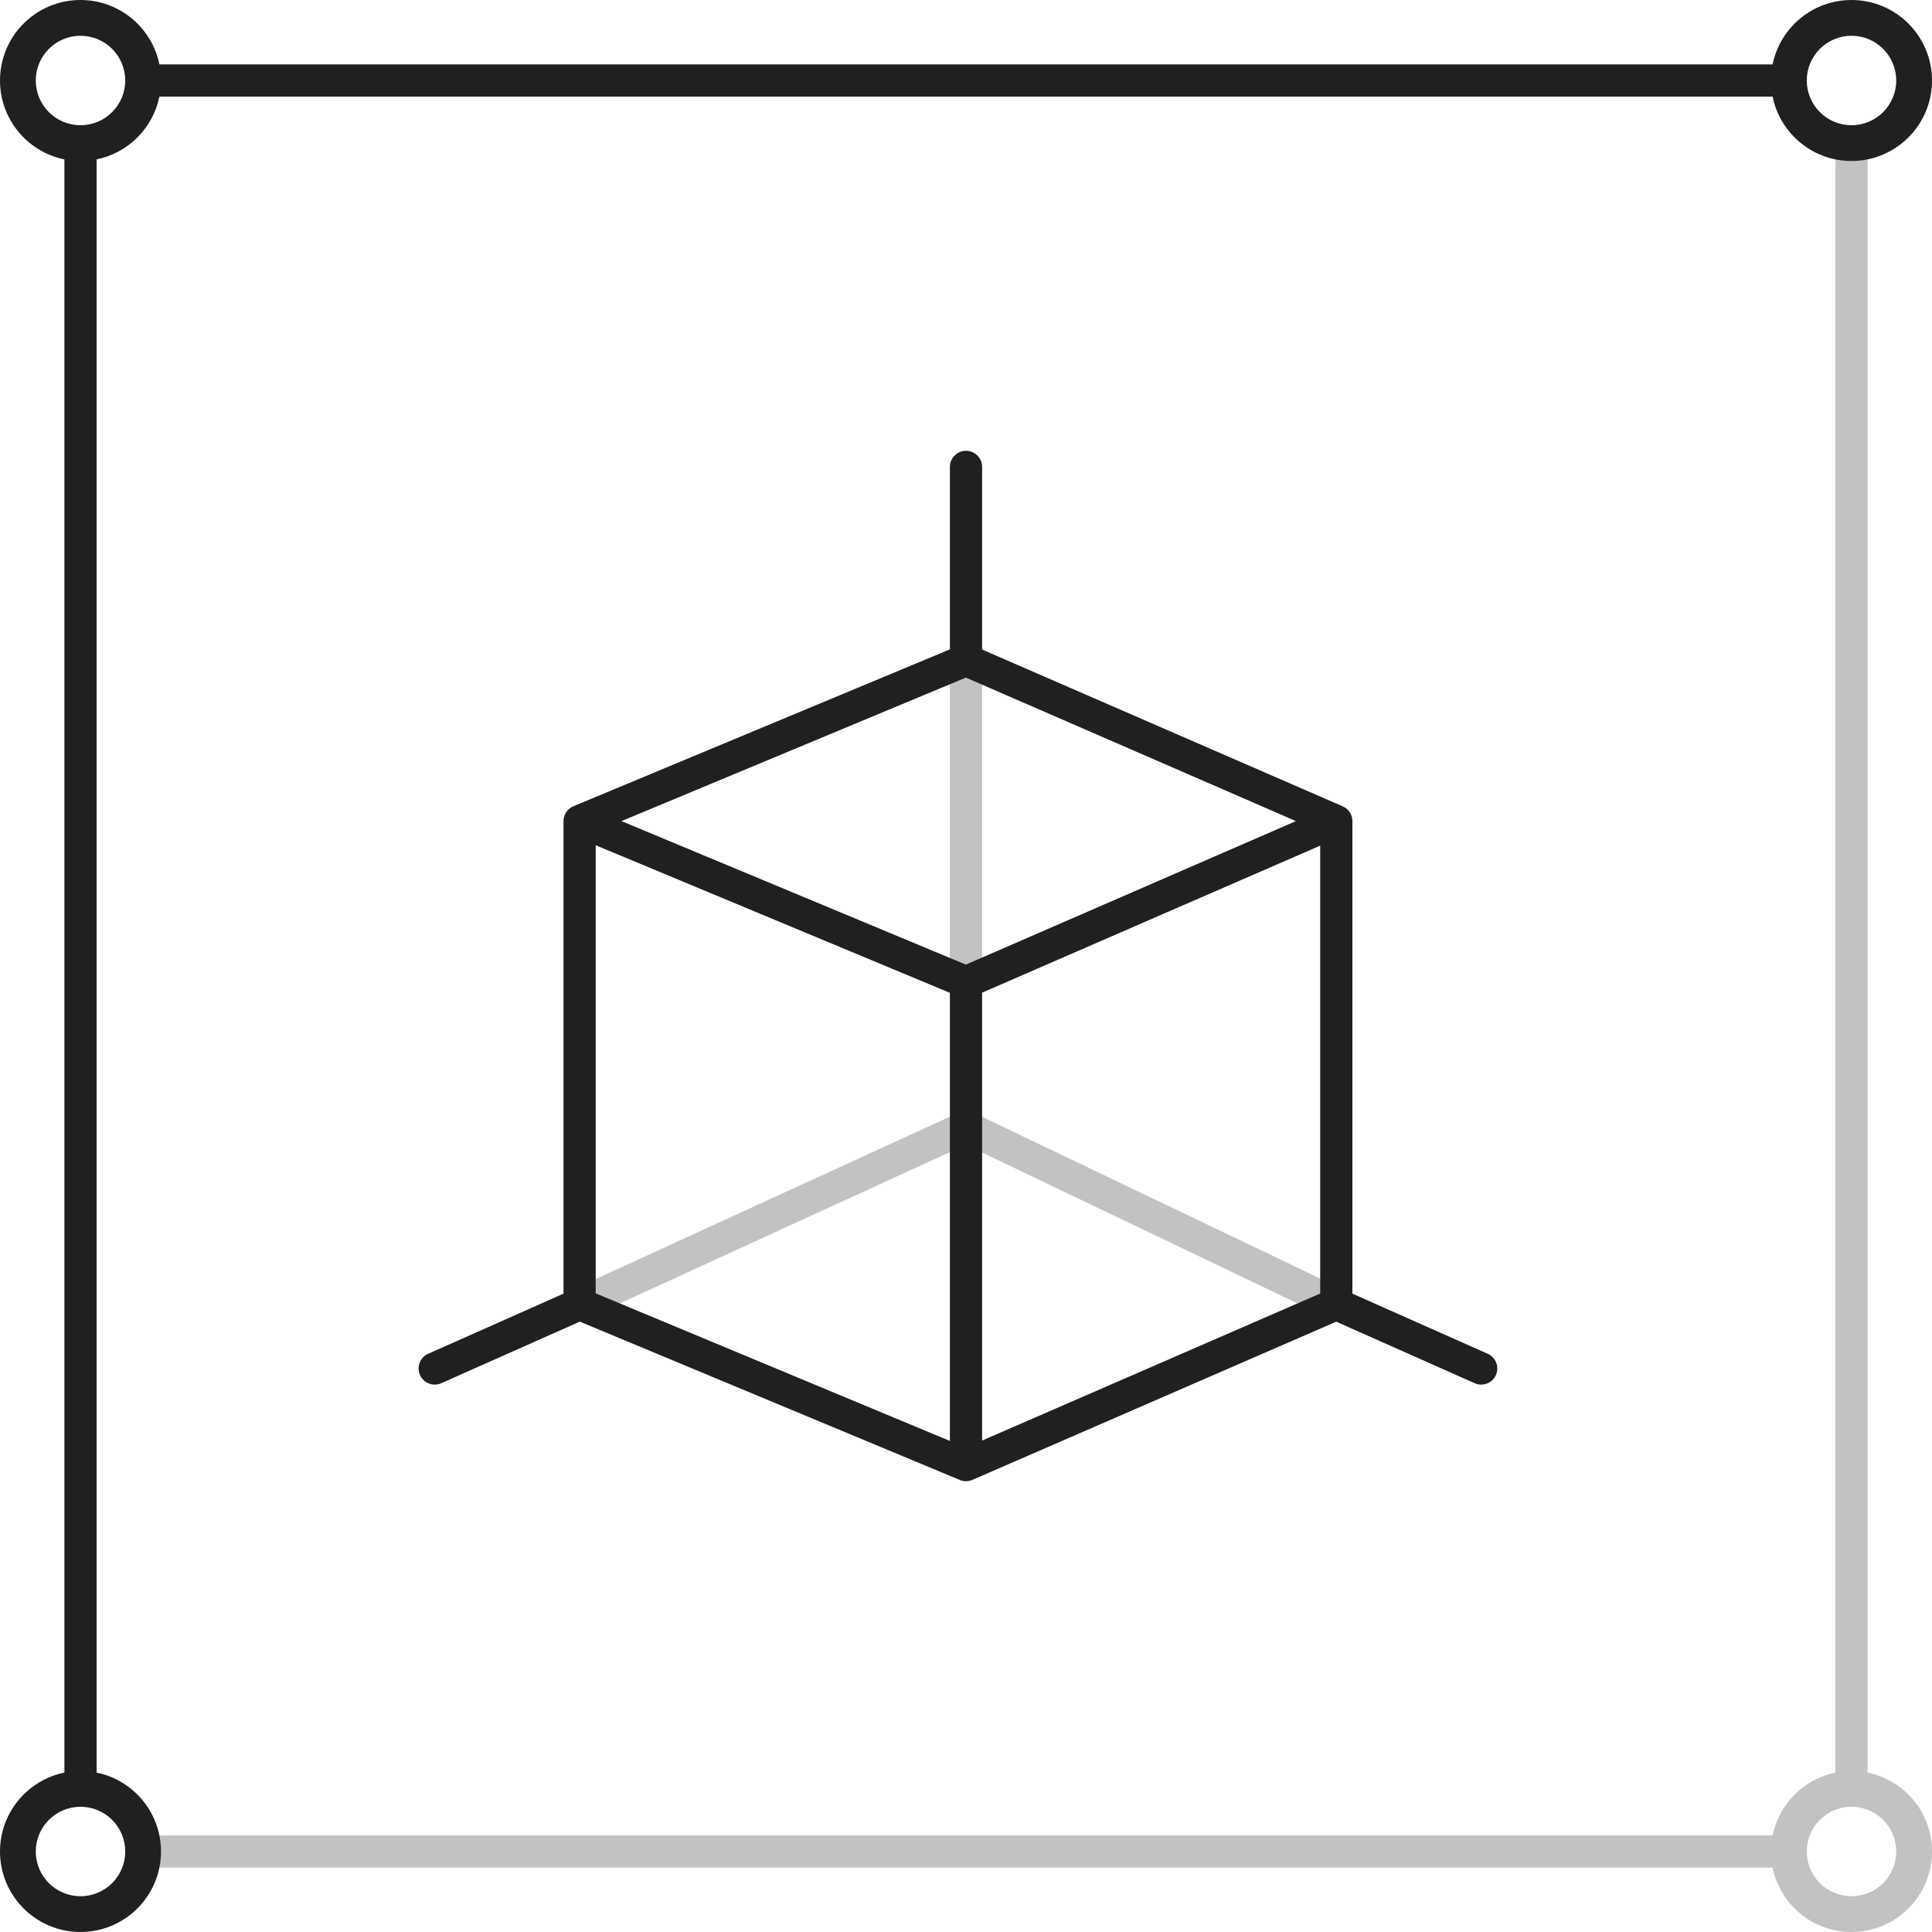 <svg width="120" height="120" viewBox="0 0 120 120" fill="none" xmlns="http://www.w3.org/2000/svg">
<path fill-rule="evenodd" clip-rule="evenodd" d="M114 8H116V110.1C118.282 110.563 120 112.581 120 115C120 117.761 117.761 120 115 120C112.581 120 110.563 118.282 110.1 116H8V114H110.1C110.498 112.041 112.041 110.498 114 110.1V8ZM117.778 115C117.778 116.534 116.534 117.778 115 117.778C113.466 117.778 112.222 116.534 112.222 115C112.222 113.466 113.466 112.222 115 112.222C116.534 112.222 117.778 113.466 117.778 115Z" fill="#C2C2C2"/>
<path fill-rule="evenodd" clip-rule="evenodd" d="M6 9.9C7.959 9.502 9.502 7.959 9.9 6H110.1C110.563 8.282 112.581 10 115 10C117.761 10 120 7.761 120 5C120 2.239 117.761 0 115 0C112.581 0 110.563 1.718 110.1 4H9.9C9.437 1.718 7.419 0 5 0C2.239 0 0 2.239 0 5C0 7.419 1.718 9.437 4 9.9V110.1C1.718 110.563 0 112.581 0 115C0 117.761 2.239 120 5 120C7.761 120 10 117.761 10 115C10 112.581 8.282 110.563 6 110.1V9.9ZM5 7.778C6.534 7.778 7.778 6.534 7.778 5C7.778 3.466 6.534 2.222 5 2.222C3.466 2.222 2.222 3.466 2.222 5C2.222 6.534 3.466 7.778 5 7.778ZM5 117.778C6.534 117.778 7.778 116.534 7.778 115C7.778 113.466 6.534 112.222 5 112.222C3.466 112.222 2.222 113.466 2.222 115C2.222 116.534 3.466 117.778 5 117.778ZM117.778 5C117.778 6.534 116.534 7.778 115 7.778C113.466 7.778 112.222 6.534 112.222 5C112.222 3.466 113.466 2.222 115 2.222C116.534 2.222 117.778 3.466 117.778 5Z" fill="#202020"/>
<path fill-rule="evenodd" clip-rule="evenodd" d="M61 42C61 41.448 60.553 41 60 41C59.448 41 59 41.448 59 42V61C59 61.552 59.448 62 60 62C60.553 62 61 61.552 61 61V42ZM83.432 80.098L60.439 69.101C60.426 69.095 60.413 69.089 60.401 69.084C60.273 69.028 60.14 69.001 60.008 69C59.877 68.999 59.743 69.023 59.615 69.077C59.602 69.082 59.589 69.088 59.577 69.094L35.584 80.091C35.081 80.321 34.861 80.915 35.091 81.417C35.321 81.919 35.915 82.139 36.417 81.909L59.991 71.104L82.569 81.902C83.067 82.14 83.664 81.93 83.902 81.431C84.141 80.933 83.93 80.336 83.432 80.098Z" fill="#C2C2C2"/>
<path fill-rule="evenodd" clip-rule="evenodd" d="M60 28C60.553 28 61 28.448 61 29V40.344L83.399 50.083C83.764 50.242 84 50.602 84 51V80.35L92.406 84.086C92.911 84.311 93.138 84.901 92.914 85.406C92.69 85.911 92.099 86.138 91.594 85.914L82.996 82.092L60.399 91.917C60.15 92.025 59.867 92.028 59.616 91.923L36.013 82.089L27.406 85.914C26.902 86.138 26.311 85.911 26.086 85.406C25.862 84.901 26.089 84.311 26.594 84.086L35 80.35V51C35 50.596 35.243 50.232 35.616 50.077L59 40.333V29C59 28.448 59.448 28 60 28ZM59.992 42.087L38.6 51L59.992 59.913L80.492 51L59.992 42.087ZM82 52.525L61 61.656V89.475L82 80.344V52.525ZM59 89.5V61.667L37 52.5V80.333L59 89.5Z" fill="#202020"/>
</svg>
